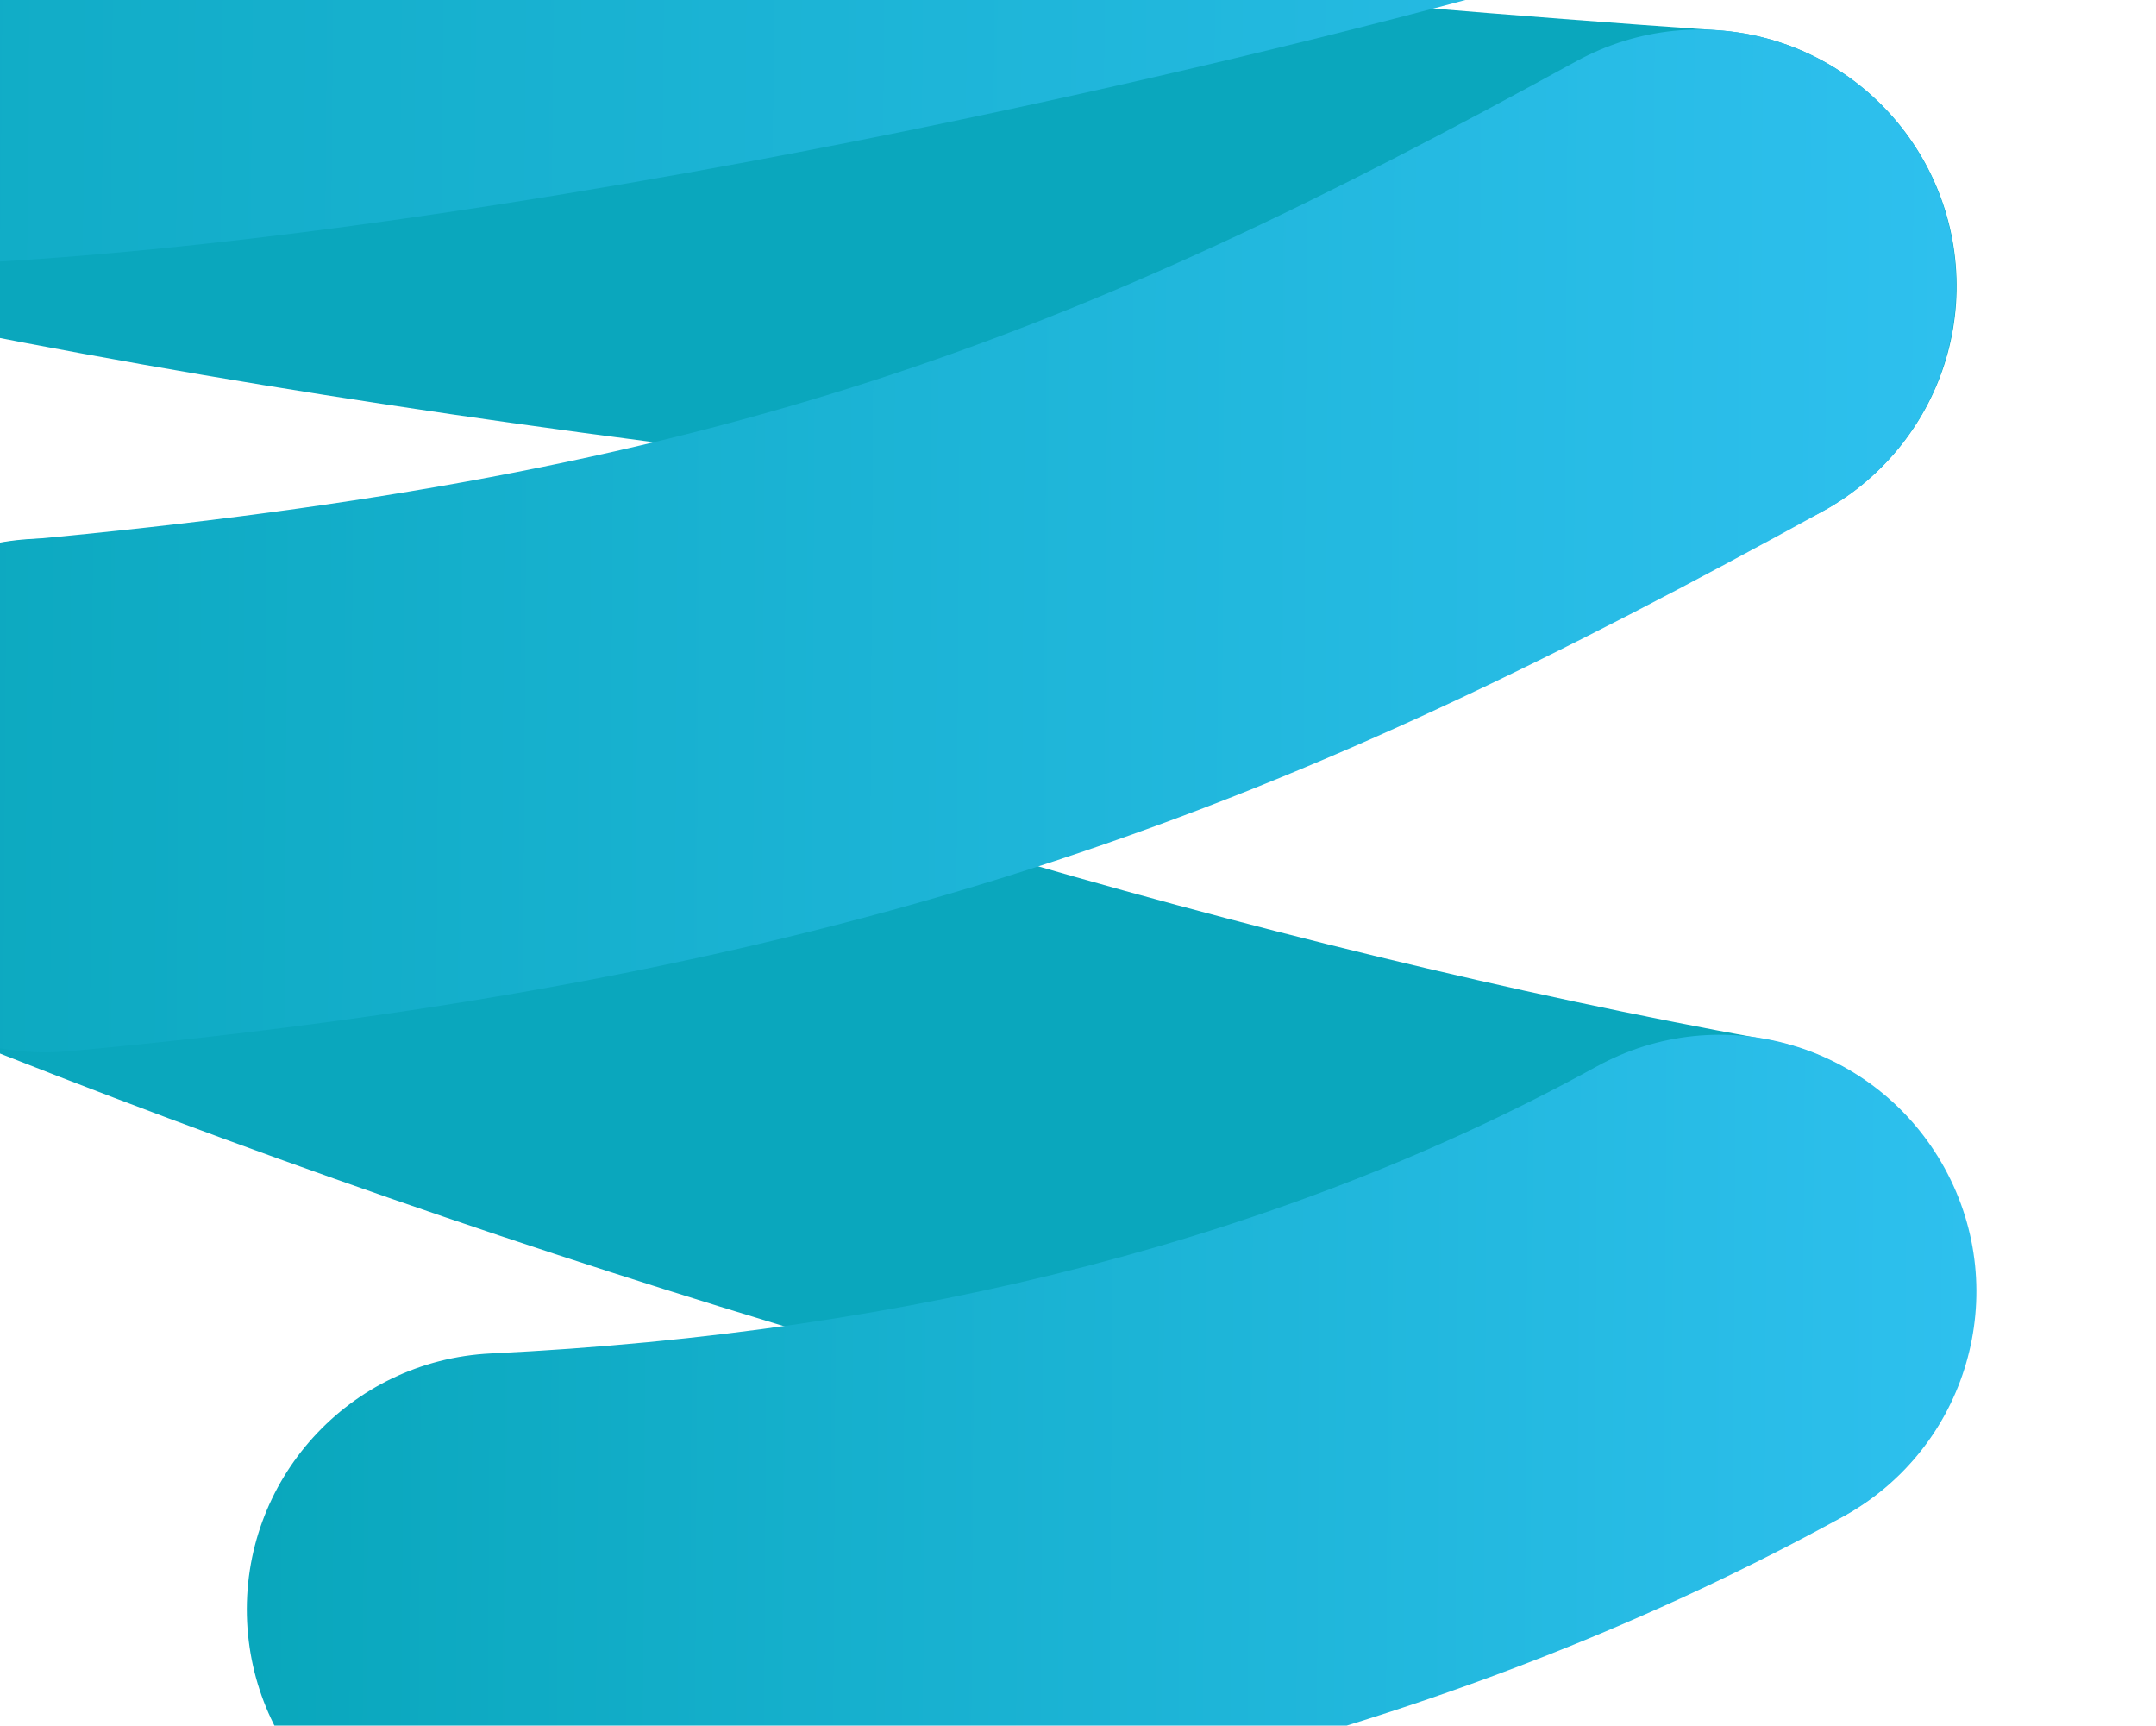 <svg width="951" height="761" viewBox="0 0 951 761" fill="none" xmlns="http://www.w3.org/2000/svg">
<g clip-path="url(#clip0_0_54)">
<path d="M758.472 682.653C751.685 682.653 744.899 682.15 738.113 680.893C503.61 638.386 233.669 558.404 -22.198 455.785C-80.258 432.394 -108.408 366.748 -85.033 308.647C-61.659 250.547 3.942 222.377 62.002 245.768C304.045 342.854 558.403 418.309 778.328 458.3C839.907 469.367 880.624 528.222 869.565 589.844C859.763 644.423 812.259 682.653 758.472 682.653Z" fill="#0AA7BD"/>
<path d="M749.926 239.229C747.161 239.229 744.648 239.229 741.883 238.977C360.848 212.316 58.986 169.81 -180.795 108.943C-241.368 93.6 -278.064 31.978 -262.481 -28.637C-247.149 -89.253 -185.57 -125.723 -124.997 -110.38C101.463 -52.783 390.255 -12.289 757.718 13.366C820.051 17.642 867.052 71.718 862.779 134.094C858.506 193.704 808.74 239.229 749.926 239.229Z" fill="#0AA7BD"/>
<path d="M-73.472 117.746C-109.916 117.746 -143.345 115.734 -171.747 110.955C-233.325 100.643 -274.797 42.039 -264.492 -19.583C-254.187 -81.204 -195.624 -122.705 -134.045 -112.392C-75.231 -102.332 78.088 -109.626 331.692 -159.426C526.231 -197.657 714.235 -249.218 789.135 -285.185C845.436 -312.097 913.047 -288.203 939.941 -231.863C966.835 -175.523 942.957 -107.865 886.656 -80.953C773.804 -26.877 540.558 29.966 375.174 62.664C260.562 85.3 70.547 117.746 -73.472 117.746Z" fill="url(#paint0_linear_0_54)"/>
<path d="M221.856 823C161.785 823 112.019 775.966 109.003 715.351C105.987 652.974 153.993 599.904 216.577 596.886C403.828 587.831 567.954 545.325 704.182 470.373C758.974 440.191 827.591 460.312 857.752 515.143C887.913 569.974 867.806 638.638 813.013 668.82C646.373 760.372 449.321 812.185 227.385 823C225.374 823 223.615 823 221.856 823Z" fill="url(#paint1_linear_0_54)"/>
<path d="M20.028 464.085C-37.781 464.085 -87.044 420.069 -92.574 361.214C-98.355 299.09 -52.61 243.756 9.723 238.223C318.622 209.801 470.936 150.191 695.385 26.948C750.177 -2.982 818.794 16.887 848.955 71.718C878.865 126.549 859.009 195.213 804.216 225.395C687.844 289.281 585.548 340.087 464.904 379.827C339.484 421.076 201.497 447.736 30.584 463.582C27.065 463.833 23.547 464.085 20.028 464.085Z" fill="url(#paint2_linear_0_54)"/>
</g>
<defs>
<linearGradient id="paint0_linear_0_54" x1="-265.53" y1="-91.863" x2="949.949" y2="-81.088" gradientUnits="userSpaceOnUse">
<stop stop-color="#09A7BC"/>
<stop offset="1" stop-color="#2EC0EE"/>
</linearGradient>
<linearGradient id="paint1_linear_0_54" x1="109.202" y1="637.354" x2="871.153" y2="642.135" gradientUnits="userSpaceOnUse">
<stop stop-color="#09A7BC"/>
<stop offset="1" stop-color="#2EC0EE"/>
</linearGradient>
<linearGradient id="paint2_linear_0_54" x1="-92.648" y1="235.707" x2="862.085" y2="241.809" gradientUnits="userSpaceOnUse">
<stop stop-color="#09A7BC"/>
<stop offset="1" stop-color="#2EC0EE"/>
</linearGradient>
<clipPath id="clip0_0_54">
<rect width="1217" height="1119" fill="white" transform="translate(-266 -296)"/>
</clipPath>
</defs>
</svg>
